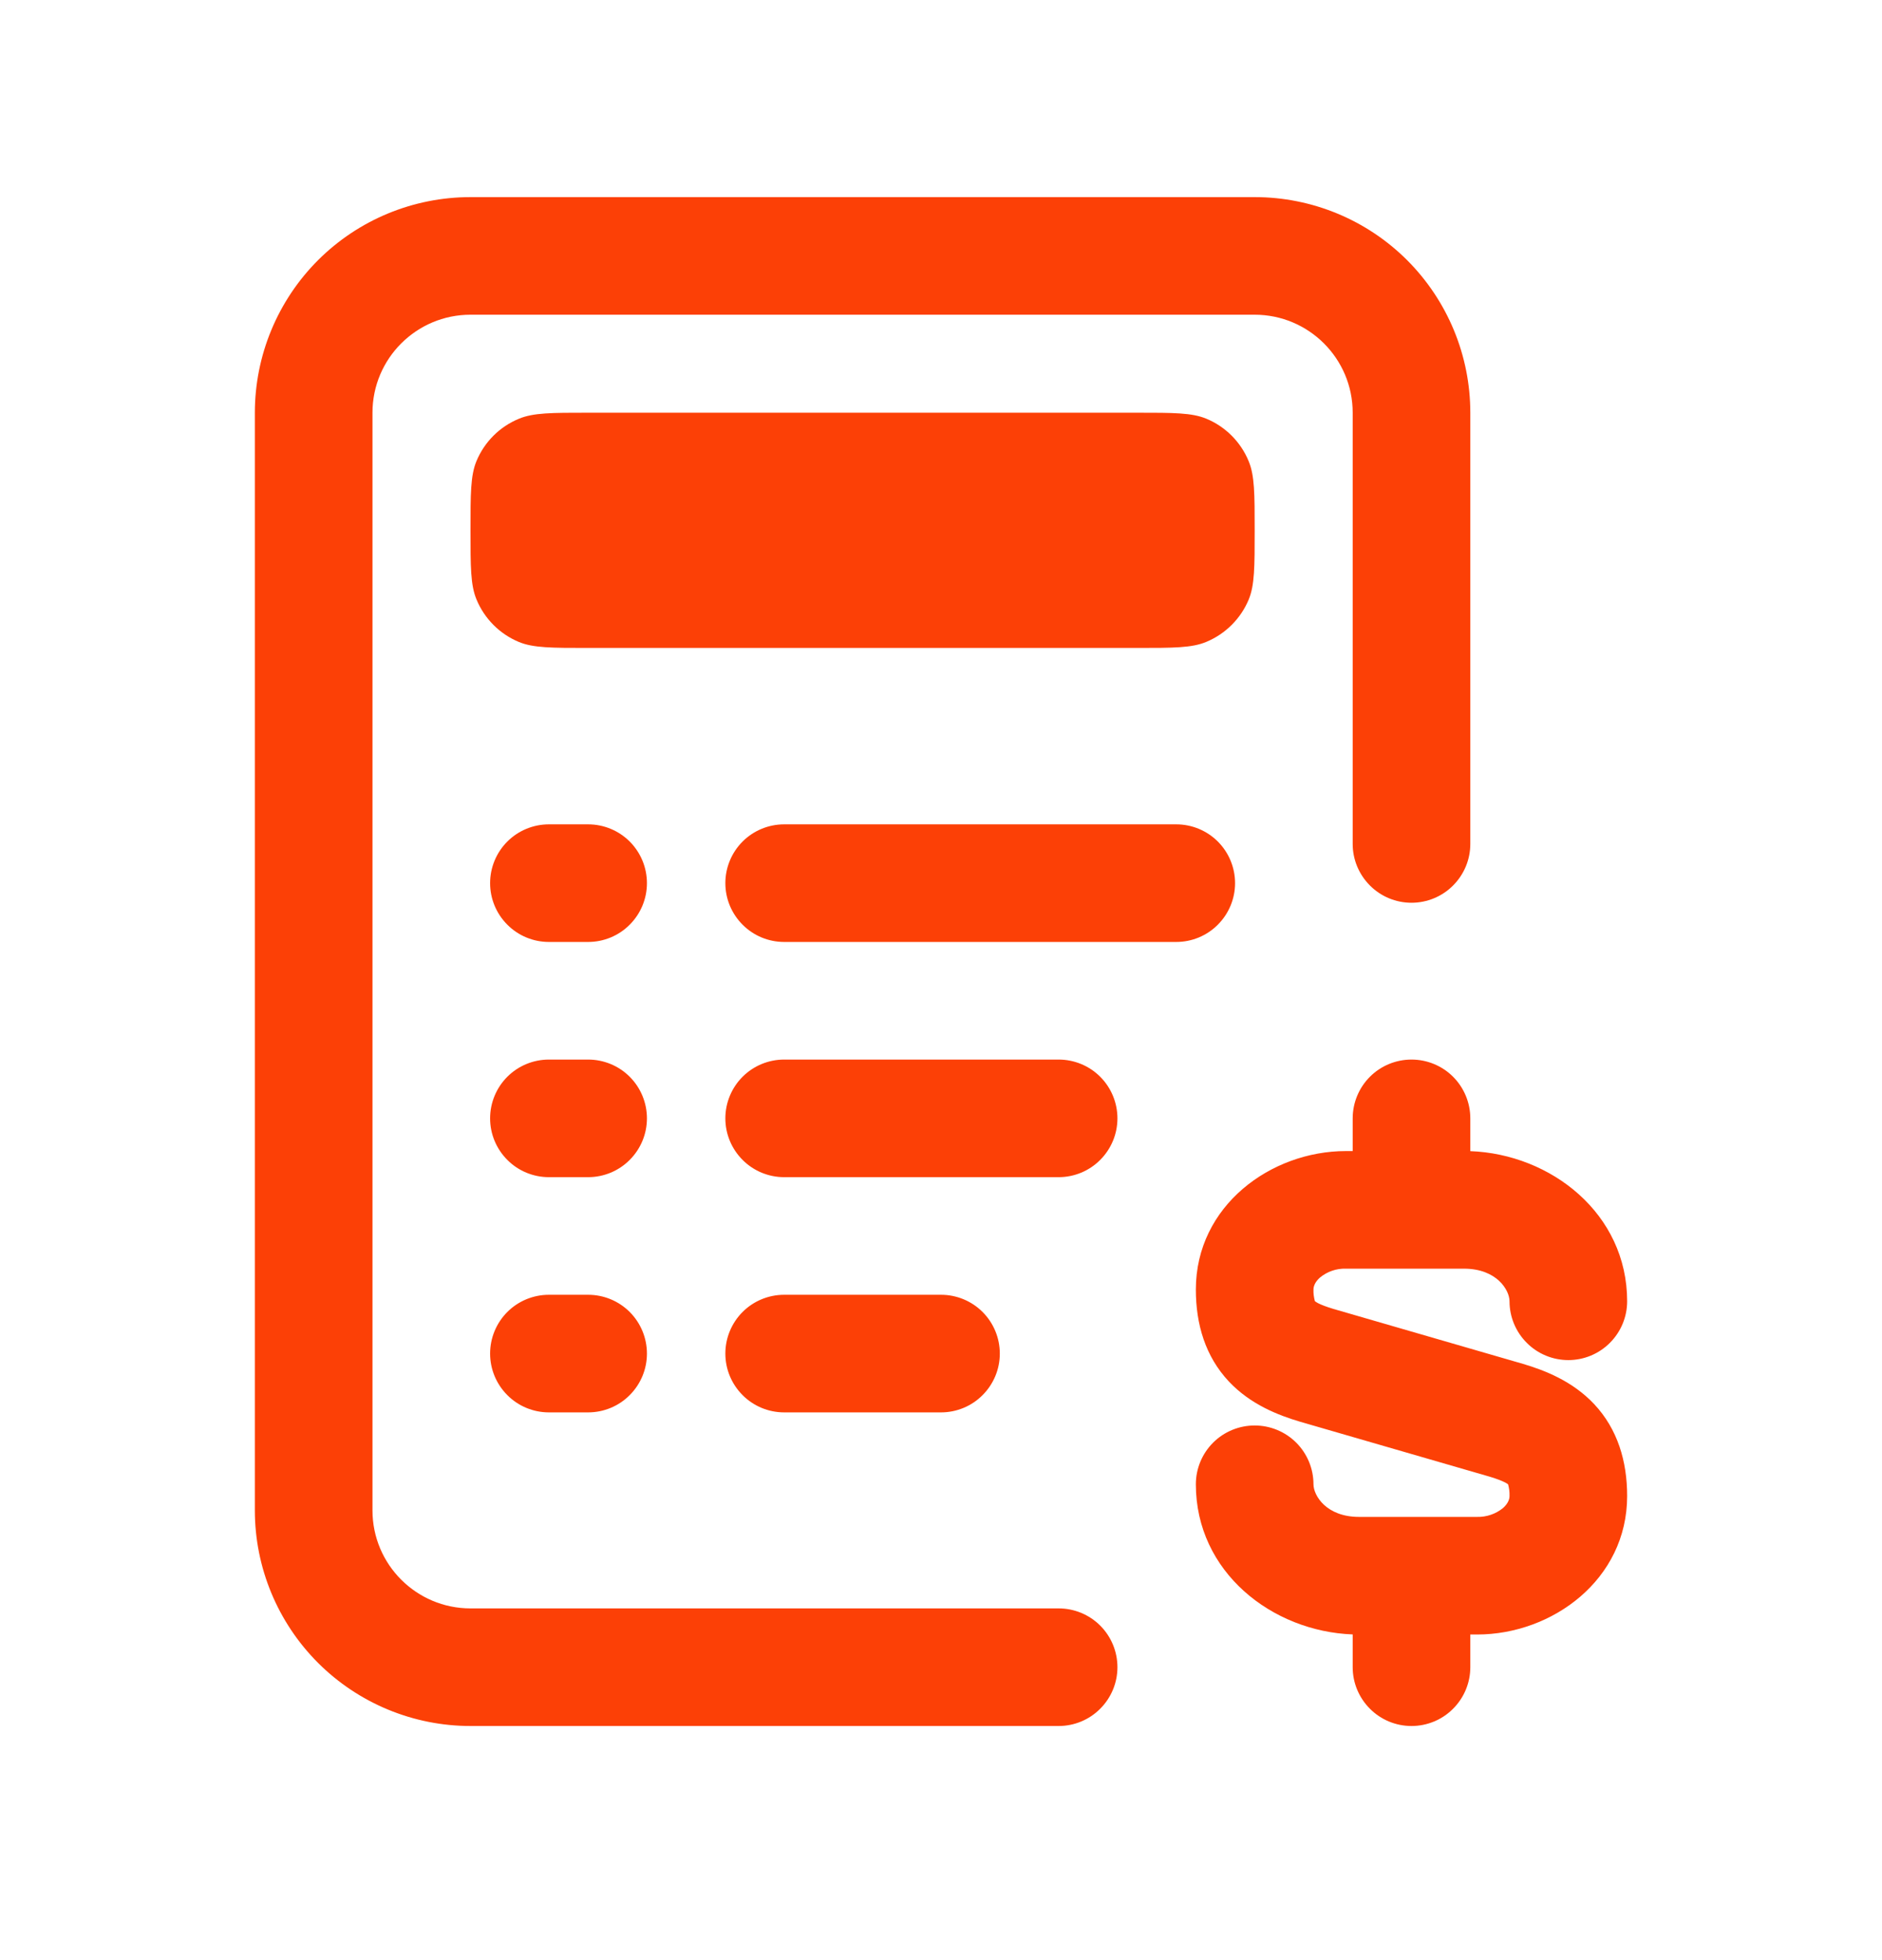 <svg width="24" height="25" viewBox="0 0 24 25" fill="none" xmlns="http://www.w3.org/2000/svg">
<path d="M3.25 5.264C3.25 4.534 3.54 3.835 4.055 3.319C4.571 2.803 5.271 2.514 6 2.514H16C16.729 2.514 17.429 2.803 17.945 3.319C18.46 3.835 18.75 4.534 18.75 5.264V10.764C18.75 10.963 18.671 11.153 18.53 11.294C18.39 11.435 18.199 11.514 18 11.514C17.801 11.514 17.61 11.435 17.47 11.294C17.329 11.153 17.25 10.963 17.25 10.764V5.264C17.25 4.574 16.69 4.014 16 4.014H6C5.31 4.014 4.75 4.574 4.75 5.264V19.264C4.75 19.954 5.31 20.514 6 20.514H13.5C13.699 20.514 13.89 20.593 14.03 20.733C14.171 20.874 14.25 21.065 14.25 21.264C14.25 21.463 14.171 21.653 14.03 21.794C13.89 21.935 13.699 22.014 13.5 22.014H6C5.271 22.014 4.571 21.724 4.055 21.208C3.54 20.692 3.25 19.993 3.25 19.264V5.264Z" fill="#FC4006"/>
<path d="M18 13.514C18.199 13.514 18.39 13.593 18.53 13.733C18.671 13.874 18.75 14.065 18.75 14.264V14.682C19.777 14.72 20.75 15.477 20.75 16.597C20.75 16.796 20.671 16.986 20.53 17.127C20.39 17.268 20.199 17.347 20 17.347C19.801 17.347 19.61 17.268 19.47 17.127C19.329 16.986 19.25 16.796 19.25 16.597C19.25 16.455 19.088 16.181 18.669 16.181H17.163C17.044 16.177 16.927 16.217 16.834 16.293C16.766 16.353 16.75 16.41 16.75 16.447C16.748 16.497 16.755 16.547 16.768 16.596C16.781 16.605 16.795 16.614 16.81 16.622C16.85 16.642 16.91 16.666 17.003 16.694L19.421 17.395C19.697 17.477 20.051 17.613 20.329 17.908C20.629 18.228 20.75 18.638 20.75 19.081C20.75 20.148 19.794 20.847 18.837 20.847H18.75V21.264C18.75 21.463 18.671 21.653 18.53 21.794C18.39 21.935 18.199 22.014 18 22.014C17.801 22.014 17.61 21.935 17.47 21.794C17.329 21.653 17.25 21.463 17.25 21.264V20.846C16.223 20.808 15.25 20.051 15.25 18.931C15.25 18.732 15.329 18.541 15.47 18.4C15.61 18.26 15.801 18.181 16 18.181C16.199 18.181 16.39 18.26 16.53 18.4C16.671 18.541 16.75 18.732 16.75 18.931C16.75 19.073 16.912 19.347 17.331 19.347H18.837C18.956 19.35 19.073 19.31 19.166 19.235C19.234 19.175 19.25 19.118 19.25 19.081C19.252 19.03 19.245 18.98 19.232 18.932C19.219 18.922 19.205 18.913 19.19 18.906C19.15 18.886 19.09 18.862 18.997 18.834L16.579 18.133C16.303 18.051 15.949 17.915 15.671 17.62C15.371 17.3 15.25 16.89 15.25 16.447C15.25 15.38 16.206 14.681 17.163 14.681H17.25V14.264C17.25 14.065 17.329 13.874 17.47 13.733C17.61 13.593 17.801 13.514 18 13.514ZM6.25 11.264C6.25 11.065 6.329 10.874 6.47 10.733C6.61 10.593 6.801 10.514 7 10.514H7.5C7.699 10.514 7.89 10.593 8.03 10.733C8.171 10.874 8.25 11.065 8.25 11.264C8.25 11.463 8.171 11.653 8.03 11.794C7.89 11.935 7.699 12.014 7.5 12.014H7C6.801 12.014 6.61 11.935 6.47 11.794C6.329 11.653 6.25 11.463 6.25 11.264ZM9.25 11.264C9.25 11.065 9.329 10.874 9.47 10.733C9.61 10.593 9.801 10.514 10 10.514H15C15.199 10.514 15.39 10.593 15.53 10.733C15.671 10.874 15.75 11.065 15.75 11.264C15.75 11.463 15.671 11.653 15.53 11.794C15.39 11.935 15.199 12.014 15 12.014H10C9.801 12.014 9.61 11.935 9.47 11.794C9.329 11.653 9.25 11.463 9.25 11.264ZM6.25 14.264C6.25 14.065 6.329 13.874 6.47 13.733C6.61 13.593 6.801 13.514 7 13.514H7.5C7.699 13.514 7.89 13.593 8.03 13.733C8.171 13.874 8.25 14.065 8.25 14.264C8.25 14.463 8.171 14.653 8.03 14.794C7.89 14.935 7.699 15.014 7.5 15.014H7C6.801 15.014 6.61 14.935 6.47 14.794C6.329 14.653 6.25 14.463 6.25 14.264ZM9.25 14.264C9.25 14.065 9.329 13.874 9.47 13.733C9.61 13.593 9.801 13.514 10 13.514H13.5C13.699 13.514 13.89 13.593 14.03 13.733C14.171 13.874 14.25 14.065 14.25 14.264C14.25 14.463 14.171 14.653 14.03 14.794C13.89 14.935 13.699 15.014 13.5 15.014H10C9.801 15.014 9.61 14.935 9.47 14.794C9.329 14.653 9.25 14.463 9.25 14.264ZM6.25 17.264C6.25 17.065 6.329 16.874 6.47 16.733C6.61 16.593 6.801 16.514 7 16.514H7.5C7.699 16.514 7.89 16.593 8.03 16.733C8.171 16.874 8.25 17.065 8.25 17.264C8.25 17.463 8.171 17.653 8.03 17.794C7.89 17.935 7.699 18.014 7.5 18.014H7C6.801 18.014 6.61 17.935 6.47 17.794C6.329 17.653 6.25 17.463 6.25 17.264ZM9.25 17.264C9.25 17.065 9.329 16.874 9.47 16.733C9.61 16.593 9.801 16.514 10 16.514H12C12.199 16.514 12.39 16.593 12.53 16.733C12.671 16.874 12.75 17.065 12.75 17.264C12.75 17.463 12.671 17.653 12.53 17.794C12.39 17.935 12.199 18.014 12 18.014H10C9.801 18.014 9.61 17.935 9.47 17.794C9.329 17.653 9.25 17.463 9.25 17.264ZM6 6.764C6 6.298 6 6.065 6.076 5.881C6.178 5.636 6.372 5.442 6.617 5.341C6.801 5.264 7.034 5.264 7.5 5.264H14.5C14.966 5.264 15.199 5.264 15.383 5.34C15.627 5.441 15.822 5.636 15.923 5.881C16 6.065 16 6.298 16 6.764C16 7.23 16 7.463 15.924 7.647C15.822 7.891 15.628 8.085 15.383 8.187C15.199 8.264 14.966 8.264 14.5 8.264H7.5C7.034 8.264 6.801 8.264 6.617 8.188C6.372 8.086 6.178 7.891 6.077 7.647C6 7.463 6 7.23 6 6.764Z" fill="#FC4006"/>
</svg>
